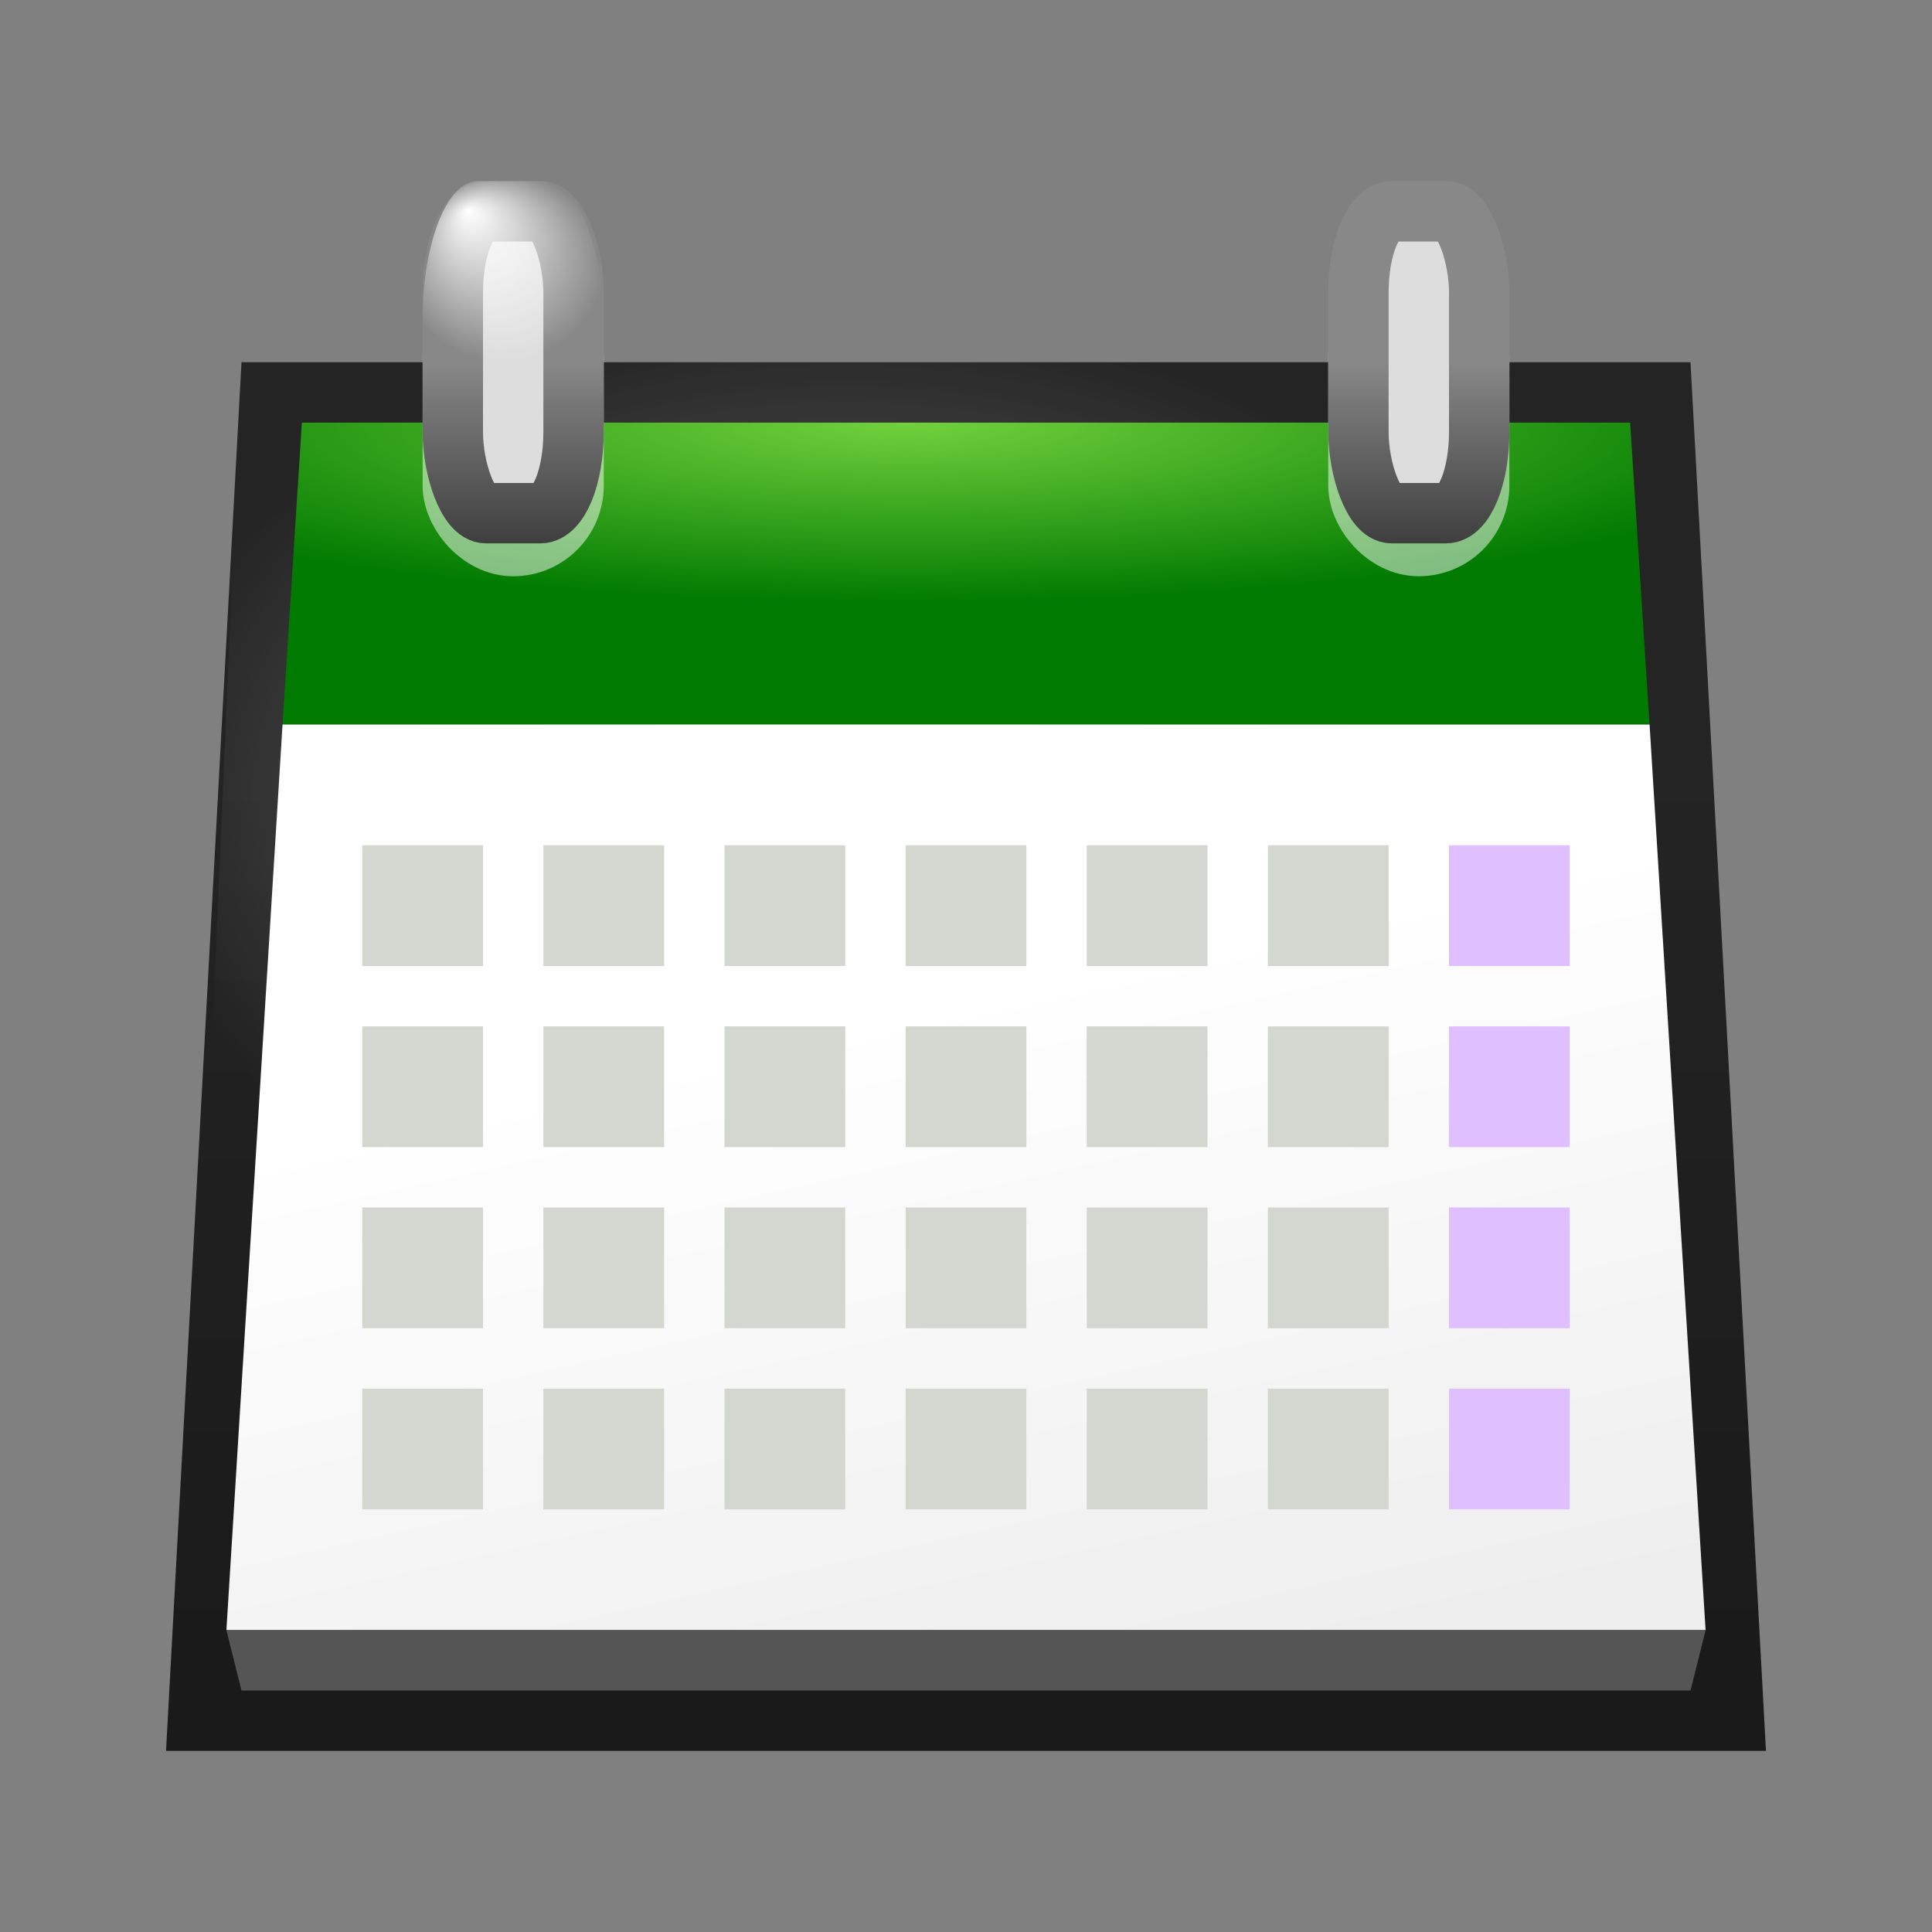 <svg height="32" width="32" xmlns="http://www.w3.org/2000/svg" xmlns:xlink="http://www.w3.org/1999/xlink"><rect width="100%" height="100%" fill="#808080" stroke="none"/><linearGradient id="a" gradientTransform="matrix(.5 0 0 .625 -28 7.5)" gradientUnits="userSpaceOnUse" x1="107.209" x2="107.209" y1="42.473" y2="19.986"><stop offset="0" stop-color="#323232"/><stop offset="1" stop-color="#888"/></linearGradient><radialGradient id="b" cx="34.877" cy="13.849" fx="30.74" fy="6.687" gradientTransform="matrix(.559 0 0 .522 1.812 6.431)" gradientUnits="userSpaceOnUse" r="12" xlink:href="#c"/><linearGradient id="c"><stop offset="0" stop-color="#fff"/><stop offset="1" stop-color="#fff" stop-opacity="0"/></linearGradient><linearGradient id="d" gradientTransform="matrix(.714 0 0 .816 -1.714 -4.871)" gradientUnits="userSpaceOnUse" x1="66.532" x2="66.532" y1="28.18" y2="101.085"><stop offset="0" stop-color="#242424"/><stop offset="1" stop-color="#1a1a1a"/></linearGradient><linearGradient id="e" gradientTransform="matrix(.75 0 0 .4 -4 37.2)" gradientUnits="userSpaceOnUse" x1="106.689" x2="64" y1="99.584" y2="-3"><stop offset="0" stop-color="#eee"/><stop offset="1" stop-color="#fff"/></linearGradient><radialGradient id="f" cx="67.123" cy="-119.239" gradientTransform="matrix(1.281 0 0 .249 -37.973 25.681)" gradientUnits="userSpaceOnUse" r="48.25"><stop offset="0" stop-color="#72d13d"/><stop offset="1" stop-color="#007a00"/></radialGradient><radialGradient id="g" cx="64" cy="11.847" gradientTransform="matrix(.854 0 0 .576 -10.65 14.345)" gradientUnits="userSpaceOnUse" r="56" xlink:href="#c"/><g transform="matrix(.25 0 0 .25 3 8)"><path d="m4-8h96l5 92h-106z" fill="url(#d)"/><path d="m4-8h96l4 92h-104z" fill="url(#g)" opacity=".365"/><path d="m8-4h88l1.288 20h-90.569z" fill="url(#f)"/><path d="m6.719 16h90.569l3.712 60h-98z" fill="url(#e)"/><g transform="translate(0 -28)"><rect height="16.542" rx="4" style="opacity:.5;fill:none;stroke:#fff;stroke-width:4;stroke-linecap:square;stroke-linejoin:round" width="8" x="18" y="15.636"/><rect fill="#ddd" height="20" rx="2.204" ry="5.381" stroke="url(#a)" stroke-linecap="square" stroke-linejoin="round" stroke-width="4" width="8" x="18" y="10"/><rect fill="url(#b)" height="18.323" rx="3.617" ry="9.243" width="12" x="16" y="8.001"/></g><g fill="#d3d7cf" transform="matrix(2 0 0 2 -32 -68)"><path d="m28 46h4v4h-4z"/><path d="m28 52h4v4h-4z"/><path d="m28 58h4v4h-4z"/><path d="m34 46h4v4h-4z"/><path d="m34 52h4v4h-4z"/><path d="m34 58h4v4h-4z"/><path d="m40 46h4v4h-4z"/><path d="m40 52h4v4h-4z"/><path d="m40 58h4v4h-4z"/><path d="m46 46h4v4h-4z"/><path d="m46 52h4v4h-4z"/><path d="m46 58h4v4h-4z"/><path d="m28 64h4v4h-4z"/><path d="m34 64h4v4h-4z"/><path d="m40 64h4v4h-4z"/><path d="m46 64h4v4h-4z"/><path d="m52 46h4v4h-4z"/><path d="m52 52h4v4h-4z"/><path d="m52 58h4v4h-4z"/><path d="m52 64h4v4h-4z"/><path d="m22 46h4v4h-4z"/><path d="m22 52h4v4h-4z"/><path d="m22 58h4v4h-4z"/><path d="m22 64h4v4h-4z"/></g><g fill="#dfbfff" transform="matrix(-2 0 0 2 -40 -72)"><path d="m-66 48h4v4h-4z"/><path d="m-66 54h4v4h-4z"/><path d="m-66 60h4v4h-4z"/><path d="m-66 66h4v4h-4z"/></g><path d="m4 80h96l1-4h-98z" fill="#555"/><g transform="translate(60 -28)"><rect height="16.542" rx="4" style="opacity:.5;fill:none;stroke:#fff;stroke-width:4;stroke-linecap:square;stroke-linejoin:round" width="8" x="18" y="15.636"/><rect fill="#ddd" height="20" rx="2.204" ry="5.381" stroke="url(#a)" stroke-linecap="square" stroke-linejoin="round" stroke-width="4" width="8" x="18" y="10"/><rect fill="url(#b)" height="18.323" rx="3.617" ry="9.243" width="12" x="16" y="8.001"/></g></g></svg>